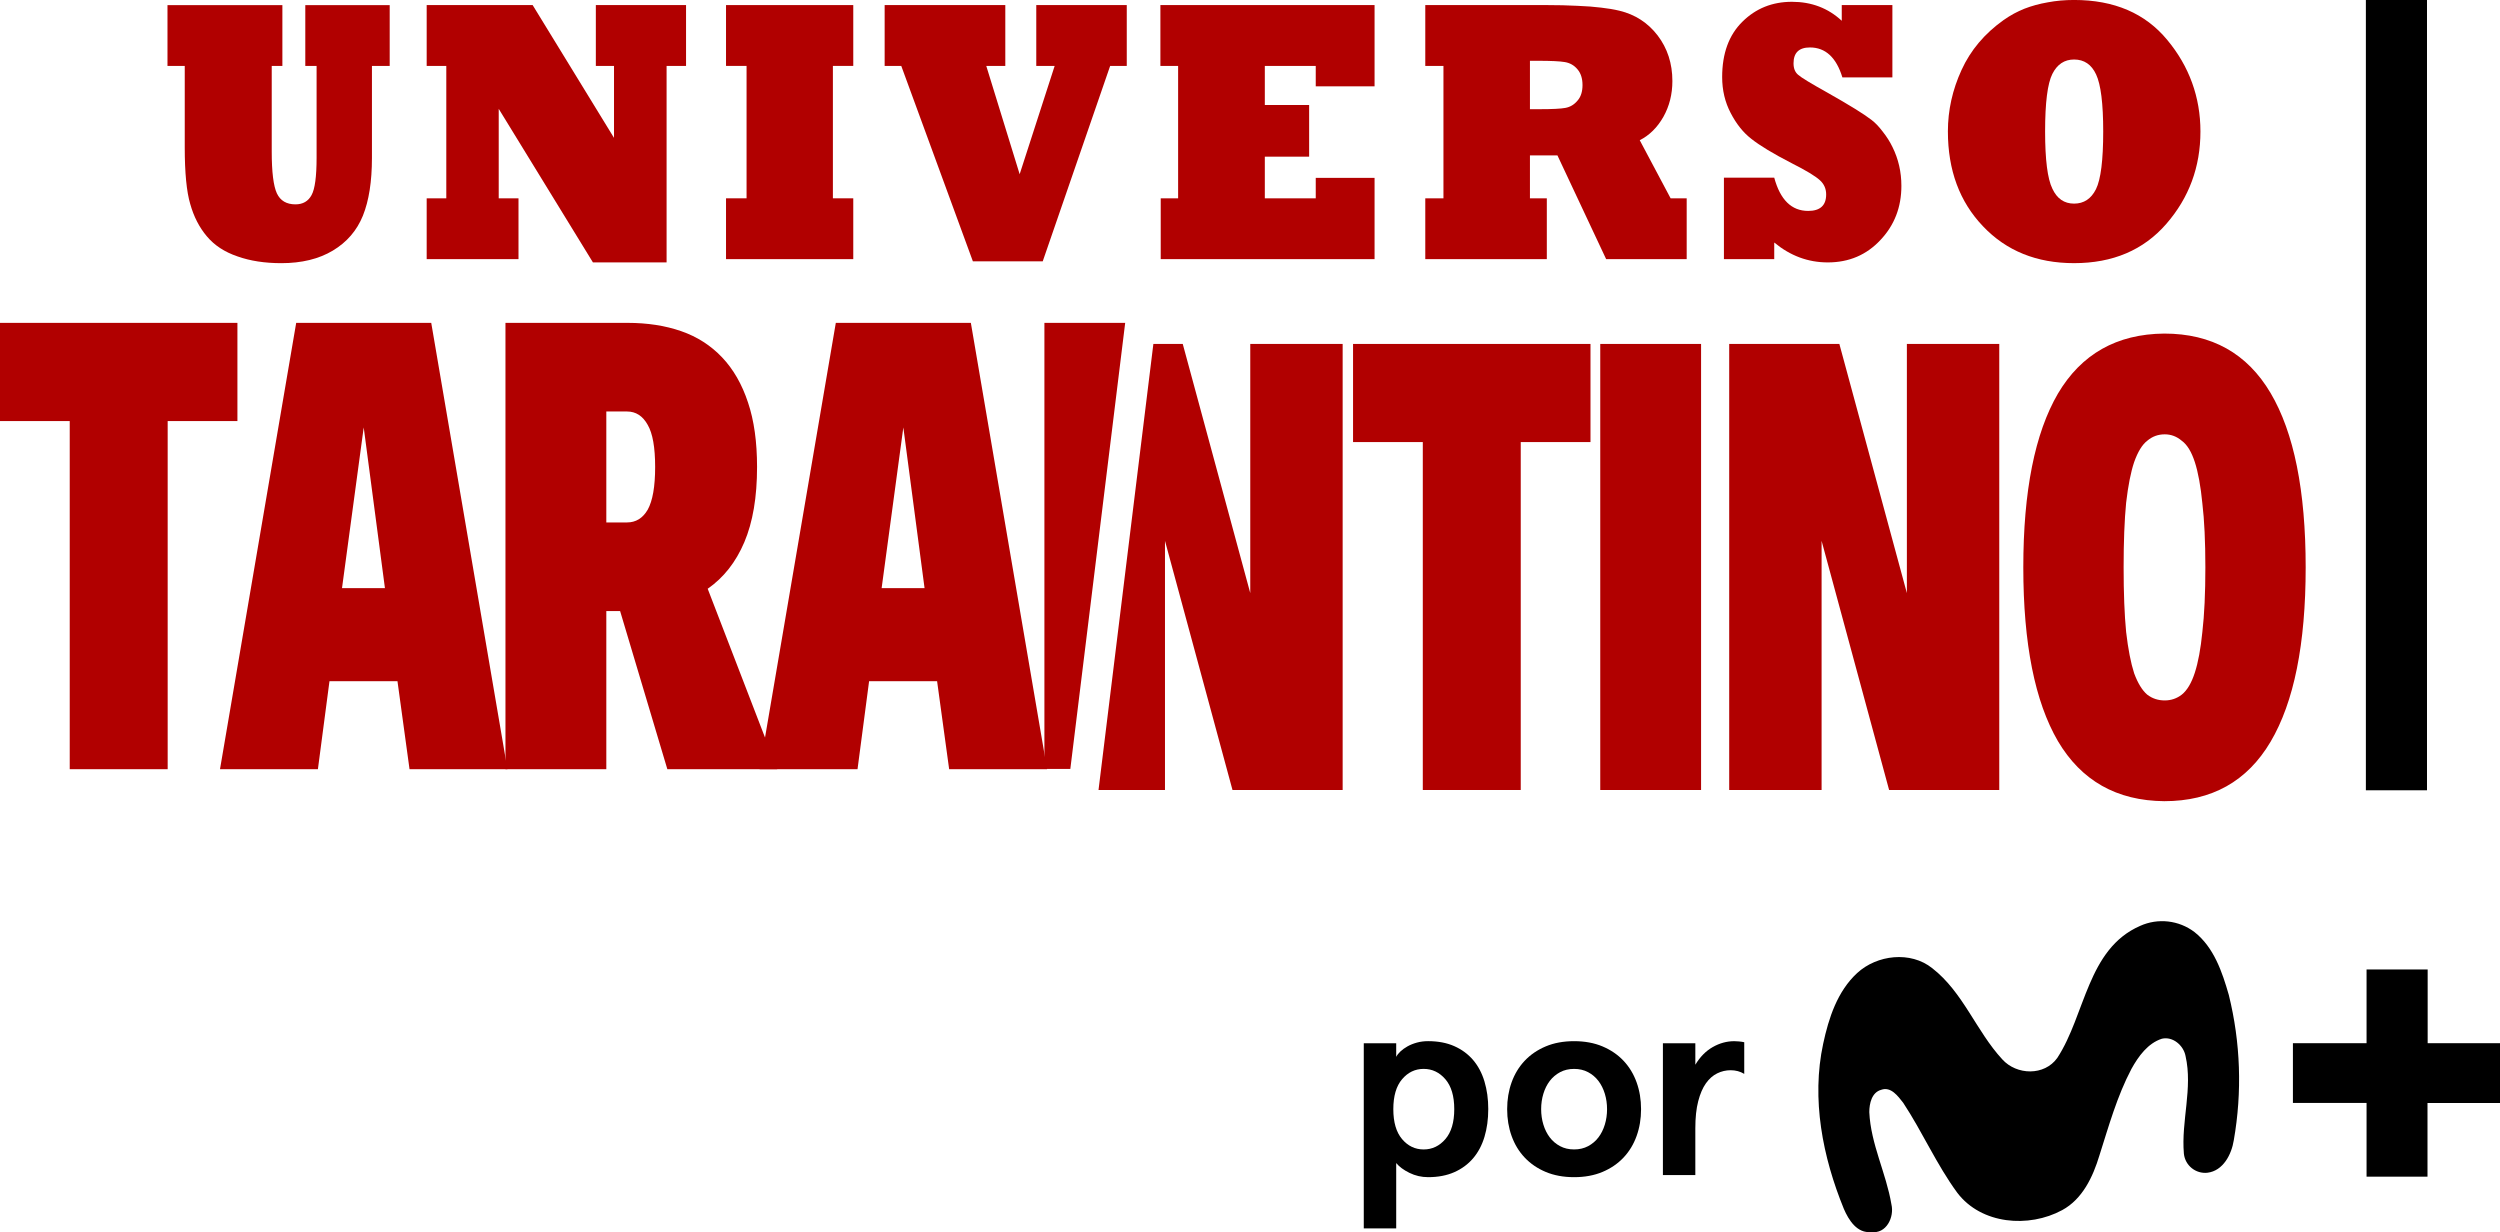 <svg width="800" height="394.31" enable-background="new 0 0 408.668 187.866" version="1.1" viewBox="0 0 800 394.31" xml:space="preserve" xmlns="http://www.w3.org/2000/svg">
<path d="m757.08 1.6176e-5h19.557v252.89h-19.557z" stroke-width="2.136"/><g transform="matrix(3.828 0 0 3.828 -1.4291e-6 -1013.5)" stroke-width=".384"><path d="m178.9 342.16c1.495-0.674 3.238-0.477 4.545 0.513 1.629 1.284 2.32 3.344 2.872 5.262 0.983 3.974 1.124 8.109 0.416 12.141-0.186 1.181-0.885 2.556-2.199 2.718-0.982 0.108-1.865-0.602-1.972-1.583l-2e-3 -0.022c-0.233-2.721 0.755-5.454 0.139-8.154-0.168-0.886-1.062-1.658-1.98-1.443-1.181 0.383-1.962 1.476-2.541 2.52-1.207 2.287-1.901 4.799-2.683 7.251-0.537 1.771-1.405 3.633-3.108 4.556-2.792 1.514-6.758 1.198-8.767-1.449-1.735-2.361-2.91-5.079-4.521-7.52-0.431-0.549-1.027-1.384-1.839-1.089-0.794 0.215-0.997 1.151-0.997 1.868 0.121 2.674 1.414 5.102 1.85 7.714 0.254 1.062-0.431 2.491-1.688 2.305-1.181 0.136-1.889-1.001-2.29-1.936-1.771-4.332-2.727-9.169-1.726-13.808 0.46-2.14 1.181-4.373 2.839-5.902 1.658-1.529 4.468-1.859 6.28-0.404 2.585 2.01 3.674 5.262 5.852 7.617 1.201 1.331 3.521 1.396 4.598-0.118 2.353-3.591 2.506-9.11 6.924-11.037z"/><path d="m197.83 345.8h5.109v6.165h6.05v5.002h-6.064v6.153h-5.094l-9e-5 -6.162h-6.156v-4.993h6.156v-6.165z"/><path d="m124.41 357.48c0 0.845-0.106 1.618-0.317 2.317-0.211 0.699-0.529 1.297-0.951 1.792-0.423 0.496-0.948 0.882-1.574 1.159-0.627 0.277-1.355 0.416-2.186 0.416-0.554 0-1.075-0.121-1.563-0.361-0.489-0.241-0.856-0.514-1.104-0.82v5.465h-2.711v-15.478h2.711v1.137c0.073-0.146 0.19-0.295 0.35-0.448 0.16-0.153 0.357-0.295 0.59-0.426 0.233-0.131 0.495-0.237 0.787-0.317 0.291-0.08 0.604-0.121 0.94-0.121 0.831 0 1.559 0.139 2.186 0.416 0.626 0.277 1.151 0.664 1.574 1.159 0.422 0.496 0.74 1.093 0.951 1.793 0.211 0.701 0.318 1.473 0.318 2.318zm-2.842 0c0-1.093-0.248-1.927-0.743-2.503-0.496-0.575-1.101-0.864-1.815-0.864-0.714 0-1.315 0.288-1.804 0.864-0.489 0.576-0.732 1.41-0.732 2.503 0 1.093 0.244 1.927 0.732 2.503 0.488 0.576 1.089 0.864 1.804 0.864 0.714 0 1.319-0.288 1.815-0.864 0.496-0.575 0.743-1.41 0.743-2.503z"/><path d="m125.99 357.48c0-0.802 0.124-1.548 0.372-2.241 0.248-0.692 0.612-1.293 1.093-1.804 0.481-0.51 1.067-0.911 1.76-1.202 0.692-0.291 1.483-0.437 2.372-0.437 0.889 0 1.68 0.146 2.372 0.437 0.692 0.292 1.279 0.692 1.76 1.202 0.481 0.511 0.845 1.112 1.093 1.804 0.248 0.692 0.372 1.439 0.372 2.241 0 0.802-0.124 1.549-0.372 2.241-0.248 0.692-0.612 1.294-1.093 1.804-0.481 0.511-1.068 0.911-1.76 1.202-0.692 0.291-1.483 0.437-2.372 0.437-0.889 0-1.68-0.146-2.372-0.437-0.692-0.291-1.279-0.692-1.76-1.202-0.481-0.51-0.845-1.111-1.093-1.804-0.248-0.692-0.372-1.439-0.372-2.241zm2.842 0c0 0.452 0.062 0.882 0.186 1.29s0.303 0.765 0.535 1.071c0.233 0.306 0.521 0.55 0.864 0.732 0.342 0.183 0.732 0.273 1.169 0.273 0.437 0 0.827-0.091 1.17-0.273 0.342-0.182 0.63-0.426 0.864-0.732 0.233-0.306 0.411-0.663 0.535-1.071 0.124-0.407 0.186-0.838 0.186-1.29 0-0.451-0.062-0.882-0.186-1.29-0.124-0.407-0.303-0.765-0.535-1.071-0.234-0.306-0.521-0.55-0.864-0.732-0.343-0.182-0.732-0.273-1.17-0.273s-0.827 0.091-1.169 0.273c-0.343 0.183-0.63 0.426-0.864 0.732-0.233 0.306-0.412 0.664-0.535 1.071-0.124 0.408-0.186 0.839-0.186 1.29z"/><path d="m139.01 362.99v-11.018h2.711v1.793c0.394-0.656 0.878-1.148 1.454-1.476 0.575-0.328 1.177-0.492 1.804-0.492 0.117 0 0.251 7e-3 0.404 0.022 0.153 0.015 0.295 0.037 0.426 0.066v2.646c-0.336-0.204-0.714-0.306-1.137-0.306-0.394 0-0.769 0.088-1.126 0.263-0.358 0.175-0.67 0.452-0.94 0.831-0.27 0.379-0.485 0.878-0.645 1.497-0.161 0.62-0.241 1.373-0.241 2.262v3.913h-2.711v7.8e-4z"/></g>
<g transform="matrix(.733 0 0 .733 -25.812 224.7)" fill="#b10000"><path d="m115.87-277.77h-7.538v-26.551h50.161v26.551h-4.65v37.395q0 13.395 2.254 18.259 2.254 4.784 8.102 4.784 4.861 0 7.045-4.066 2.184-3.987 2.184-16.345v-40.026h-4.931v-26.551h36.845v26.551h-7.75v40.185q0 15.388-3.945 25.196-3.945 9.727-13.104 15.229-9.159 5.502-22.544 5.502-10.779 0-19.092-2.95-8.454-2.87-13.386-8.771-4.932-5.821-7.256-14.113-2.395-8.053-2.395-24.717z" stroke-width="45.188" style="white-space:pre"/><path d="m261.57-193.42h-40.083v-26.551h8.564v-57.806h-8.564v-26.551h46.261l35.52 57.966v-31.415h-7.932v-26.551h39.381v26.551h-8.494v85.793h-32.151l-41.136-67.055v39.069h8.634z" stroke-width="45.108" style="white-space:pre"/><path d="m407.72-193.42h-55.55v-26.551h8.966v-57.806h-8.966v-26.551h55.55v26.551h-8.896v57.806h8.896z" stroke-width="45.06" style="white-space:pre"/><path d="m490.43-192.46h-30.492l-31.266-85.314h-7.253v-26.551h52.674v26.551h-8.31l14.577 47.282 15.281-47.282h-8.028v-26.551h39.505v26.551h-7.253z" stroke-width="45.179" style="white-space:pre"/><path d="m635.3-193.42h-93.359v-26.551h7.598v-57.806h-7.739v-26.551h93.5v35.481h-25.679v-8.93h-22.232v17.063h19.347v22.564h-19.347v18.179h22.232v-8.93h25.679z" stroke-width="45.157" style="white-space:pre"/><path d="m703.13-280.01v21.129h4.211q8.282 0 11.23-0.558 3.158-0.558 5.334-3.189 2.176-2.472 2.176-6.777 0-4.306-2.176-6.857-2.176-2.631-5.545-3.189-3.228-0.558-11.791-0.558zm7.369 86.59h-53.06v-26.551h7.931v-57.806h-7.931v-26.551h53.06q7.159 0 13.265 0.318 6.106 0.239 10.458 0.797 4.351 0.478 8.001 1.355 10.247 2.472 16.634 10.764 6.457 8.452 6.457 19.933 0 8.611-3.93 15.628-3.93 6.937-10.317 10.206l13.475 25.355h7.018v26.551h-35.162l-21.266-45.288h-12.002v18.737h7.369z" stroke-width="45.103" style="white-space:pre"/><path d="m809.78-193.42h-21.965v-35.561h21.965q3.93 14.511 14.807 14.511 7.859 0 7.859-7.176 0-3.747-2.737-6.219-2.947-2.711-12.421-7.495-11.93-6.139-17.543-10.605-5.263-4.066-8.982-11.242-3.719-7.096-3.719-15.707 0-15.468 8.842-24.159 8.772-8.691 21.614-8.691t21.754 8.292v-6.857h22.105v31.574h-21.824q-4-13.076-14.175-13.076-7.158 0-7.158 6.937 0 3.349 2.035 5.023 1.965 1.754 12.701 7.734 14.386 8.133 19.228 11.88 2.456 1.834 4.982 5.183 2.596 3.269 4.281 6.777 3.86 7.814 3.86 16.903 0 13.953-9.123 23.601-9.123 9.807-23.017 9.807-12.912 0-23.368-8.691z" stroke-width="45.1" style="white-space:pre"/><path d="m928.03-249.15q0 18.498 3.162 24.956 3.022 6.538 9.486 6.538 6.394 0 9.556-6.299 3.162-6.379 3.162-25.196 0-18.259-3.092-24.877-3.022-6.538-9.627-6.538-6.324 0-9.486 6.299-3.162 6.299-3.162 25.116zm-42.442 0q0-13.873 5.973-26.87 5.902-12.917 18.34-21.767 4.427-3.11 9.065-4.944 4.708-1.834 10.189-2.791 5.481-1.037 11.524-1.037 26.28 0 40.685 17.462 7.167 8.611 10.821 18.657 3.654 10.046 3.654 21.289 0 23.202-14.897 40.345-14.897 17.142-40.263 17.142-24.523 0-39.772-16.106-15.318-16.026-15.318-41.381z" stroke-width="45.13" style="white-space:pre"/></g><g transform="matrix(.703 0 0 .703 -19.947 -31.052)" fill="#b10000"><path d="m1077.9 302.44q0 52.331-15.981 79.378t-48.4 27.047q-32.419-0.294-48.4-27.341-15.753-27.047-15.753-79.084t15.753-79.084q15.981-27.047 48.4-27.341 32.419 0 48.4 27.047t15.981 79.378zm-45.66 0q0-17.64-1.37-29.105-1.142-11.76-3.425-18.816t-5.936-9.702q-3.425-2.94-7.762-2.94-4.566 0-7.99 2.94-3.425 2.646-5.936 9.702-2.283 6.762-3.653 18.522-1.141 11.76-1.141 29.399t1.141 29.399q1.37 11.76 3.653 18.816 2.511 6.762 5.936 9.702 3.425 2.646 7.99 2.646 4.338 0 7.762-2.646 3.653-2.94 5.936-9.996 2.283-7.056 3.425-18.522 1.37-11.76 1.37-29.399z" stroke-width="76.271" style="white-space:pre"/><path d="m676.02 245.4h-31.748v-44.669h108.08v44.669h-31.749v158.37h-44.583z" stroke-width="75.236" style="white-space:pre"/><path d="m802.69 200.73v203.04h-45.89v-203.04z" stroke-width="76.331" style="white-space:pre"/><path d="m857.55 290.36v113.41h-42.055v-203.04h50.142l30.732 113.41v-113.41h42.055v203.04h-50.142z" stroke-width="76.216" style="white-space:pre"/><path d="m553.38 200.73-24.97 203.04h30.255v-113.41l30.732 113.41h50.142v-203.04h-42.054v113.41l-30.732-113.41z" stroke-width="76.216" style="white-space:pre"/><path d="m418.71 394.31h-44.565l34.686-203.18h61.468l34.686 203.18h-44.565l-5.488-40.056h-30.954zm10.976-82.434h19.538l-9.659-73.146z" stroke-width="74.315" style="white-space:pre"/><path d="m60.113 235.83h-31.748v-44.7h108.08v44.7h-31.748l-7.6e-4 158.48h-44.582z" stroke-width="75.263" style="white-space:pre"/><path d="m173.08 394.31h-44.565l34.686-203.18h61.468l34.686 203.18h-44.565l-5.488-40.056h-30.954zm10.977-82.434h19.538l-9.659-73.146z" stroke-width="74.315" style="white-space:pre"/><path d="m372.98 256.73q0 20.609-5.799 34.251t-16.671 21.189l31.651 82.144h-50.013l-21.503-71.985h-6.282v71.985h-45.906v-203.18h55.57q13.53 0 24.403 3.773 10.872 3.773 18.604 11.901 7.731 8.127 11.839 20.609 4.107 12.191 4.107 29.316zm-46.389 0q0-13.352-3.382-19.157-3.382-6.095-9.423-6.095h-9.423v50.505h9.423q6.04 0 9.423-5.805 3.382-6.095 3.382-19.447z" stroke-width="77.962" style="white-space:pre"/><path d="m503.78 191.13v203.04h11.801l24.97-203.04z" stroke-width="76.216" style="white-space:pre"/></g></svg>
